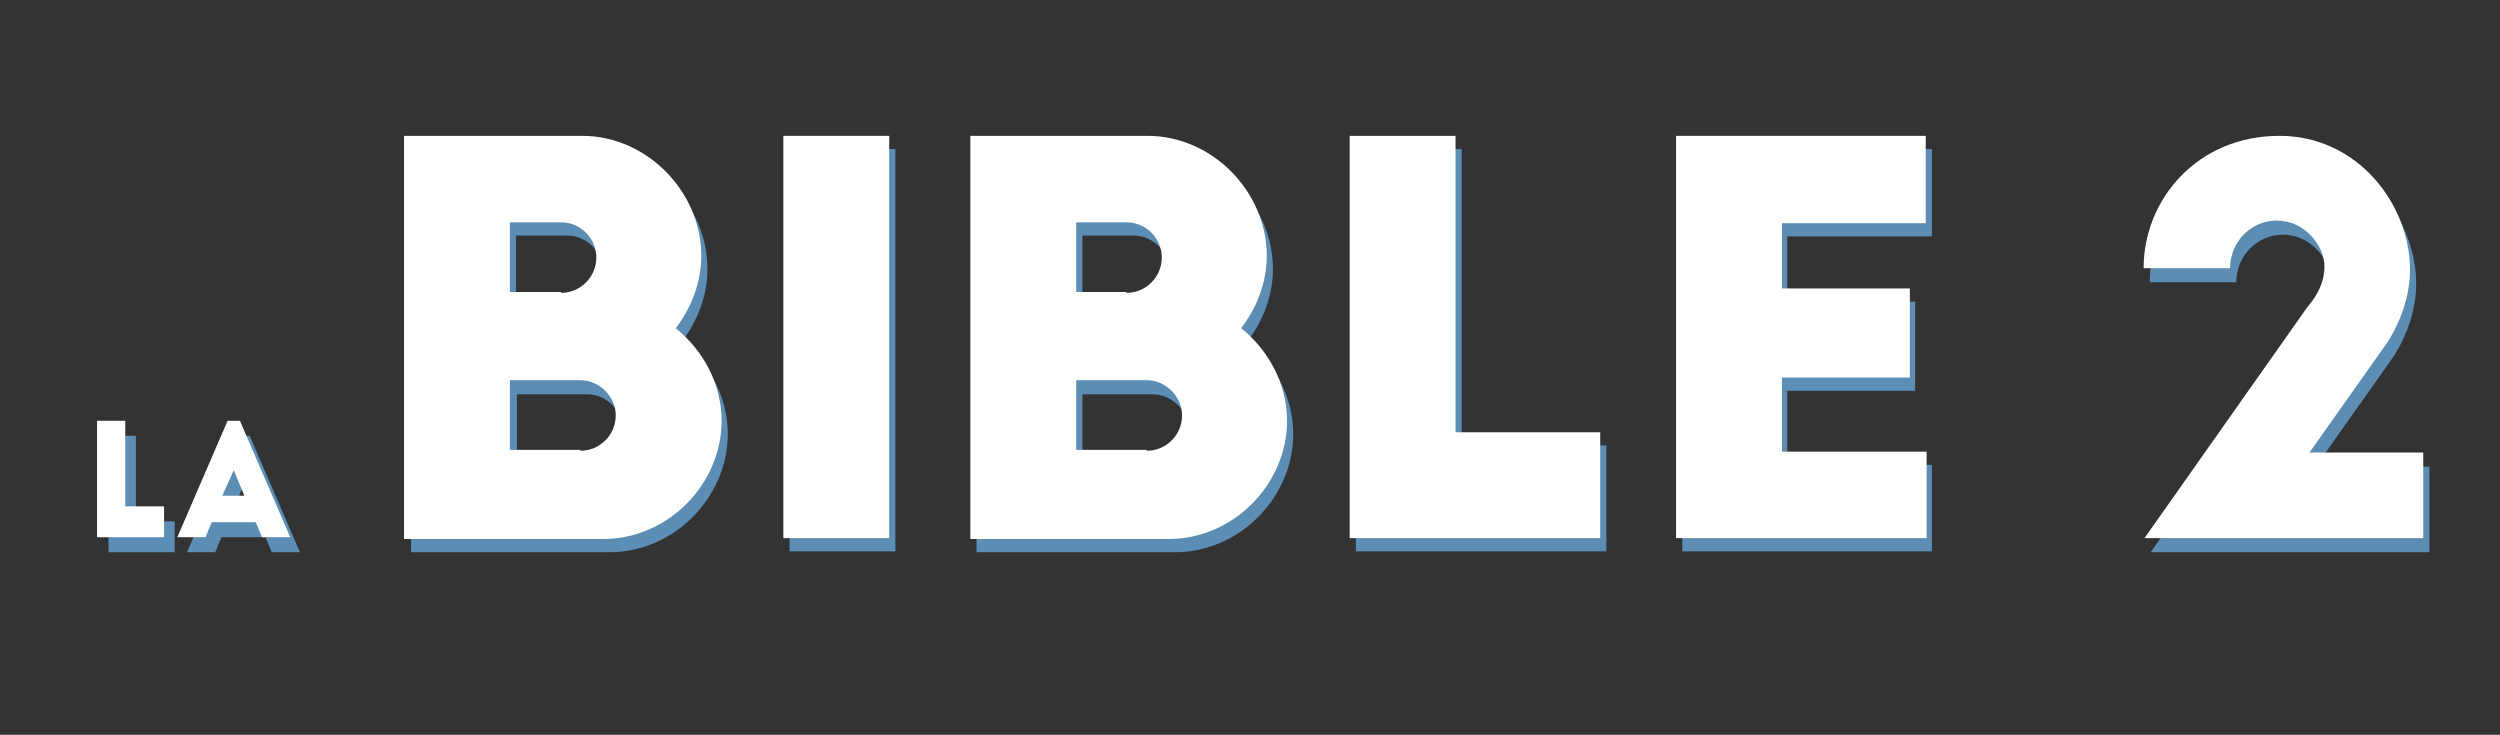 <?xml version="1.0" encoding="utf-8"?>
<!-- Generator: Adobe Illustrator 18.0.0, SVG Export Plug-In . SVG Version: 6.00 Build 0)  -->
<!DOCTYPE svg PUBLIC "-//W3C//DTD SVG 1.1//EN" "http://www.w3.org/Graphics/SVG/1.1/DTD/svg11.dtd">
<svg version="1.1" id="Layer_1" xmlns="http://www.w3.org/2000/svg" xmlns:xlink="http://www.w3.org/1999/xlink" x="0px" y="0px"
	 viewBox="0 0 283.4 83.3" enable-background="new 0 0 283.4 83.3" xml:space="preserve">
<rect x="0" y="0" width="283.4" height="83.3" fill="#333333" stroke="none"/>
<path fill="#5B8DB5" d="M12.2,49.4h3.2v9.7h4.4v3.5h-7.5V49.4z"/>
<path fill="#5B8DB5" d="M21.2,62.6l5.7-13.2h1.4L34,62.6h-3.2l-0.7-1.7h-5l-0.7,1.7H21.2z M26.4,57.9h2.5L27.6,55L26.4,57.9z"/>
<path fill="#5B8DB5" d="M46.6,62.5V16.9h20.1c7.3,0,13.5,6.3,13.5,13.6c0,3.1-1.2,6-2.9,8.2c3.1,2.5,5.2,6.3,5.2,10.5
	c0,7.2-6.1,13.4-13.4,13.4H46.6z M64.3,34.7c2.2,0,4-1.8,4-4s-1.8-4-4-4h-5.8v7.9H64.3z M66.6,52.7c2.2,0,4-1.8,4-4c0-2.2-1.9-4-4-4
	h-8v7.9H66.6z"/>
<path fill="#5B8DB5" d="M89.5,16.9h12v45.6h-12V16.9z"/>
<path fill="#5B8DB5" d="M110.7,62.5V16.9h20.1c7.3,0,13.5,6.3,13.5,13.6c0,3.1-1.2,6-2.9,8.2c3.1,2.5,5.2,6.3,5.2,10.5
	c0,7.2-6.1,13.4-13.4,13.4H110.7z M128.5,34.7c2.2,0,4-1.8,4-4s-1.8-4-4-4h-5.8v7.9H128.5z M130.7,52.7c2.2,0,4-1.8,4-4
	c0-2.2-1.9-4-4-4h-8v7.9H130.7z"/>
<path fill="#5B8DB5" d="M153.7,16.9h12v33.6h16.4v12h-28.4V16.9z"/>
<path fill="#5B8DB5" d="M190.7,16.9h28.3v9.9h-16.4v7.4h14.5v10.1h-14.5v8.4h16.4v9.8h-28.3V16.9z"/>
<path fill="#5B8DB5" d="M262.2,36.5c1.2-1.4,2-2.9,2-4.7c0-2.3-2.2-5.2-5.4-5.2c-2.9,0-5.3,2.4-5.3,5.4h-9.8c0-7.8,6.1-15,15.4-15
	c8.9,0,14.8,7.8,14.8,15.2c0,4.7-2.7,8.4-2.7,8.4l-8.7,12.3h12.9v9.7h-31.6L262.2,36.5z"/>
<path fill="#FFFFFF" d="M11,47.7h3.2v9.7h4.4v3.5H11V47.7z"/>
<path fill="#FFFFFF" d="M20.1,60.9l5.7-13.2h1.4l5.7,13.2h-3.2l-0.7-1.7h-5l-0.7,1.7H20.1z M25.2,56.2h2.5l-1.2-2.9L25.2,56.2z"/>
<path fill="#FFFFFF" d="M45.8,61V15.4H66c7.3,0,13.5,6.3,13.5,13.6c0,3.1-1.2,6-2.9,8.2c3.1,2.5,5.2,6.3,5.2,10.5
	c0,7.2-6.1,13.4-13.4,13.4H45.8z M63.6,33.2c2.2,0,4-1.8,4-4s-1.8-4-4-4h-5.8v7.9H63.6z M65.8,51.1c2.2,0,4-1.8,4-4c0-2.2-1.9-4-4-4
	h-8v7.9H65.8z"/>
<path fill="#FFFFFF" d="M88.8,15.4h12V61h-12V15.4z"/>
<path fill="#FFFFFF" d="M110,61V15.4h20.1c7.3,0,13.5,6.3,13.5,13.6c0,3.1-1.2,6-2.9,8.2c3.1,2.5,5.2,6.3,5.2,10.5
	c0,7.2-6.1,13.4-13.4,13.4H110z M127.7,33.2c2.2,0,4-1.8,4-4s-1.8-4-4-4H122v7.9H127.7z M130,51.1c2.2,0,4-1.8,4-4c0-2.2-1.9-4-4-4
	h-8v7.9H130z"/>
<path fill="#FFFFFF" d="M153,15.4h12v33.6h16.4v12H153V15.4z"/>
<path fill="#FFFFFF" d="M190,15.4h28.3v9.9H202v7.4h14.5v10.1H202v8.4h16.4V61H190V15.4z"/>
<path fill="#FFFFFF" d="M261.5,34.9c1.2-1.4,2-2.9,2-4.7c0-2.3-2.2-5.2-5.4-5.2c-2.9,0-5.3,2.4-5.3,5.4H243c0-7.8,6.1-15,15.4-15
	c8.9,0,14.8,7.8,14.8,15.2c0,4.7-2.7,8.4-2.7,8.4l-8.7,12.3h12.9V61h-31.6L261.5,34.9z"/>
</svg>
